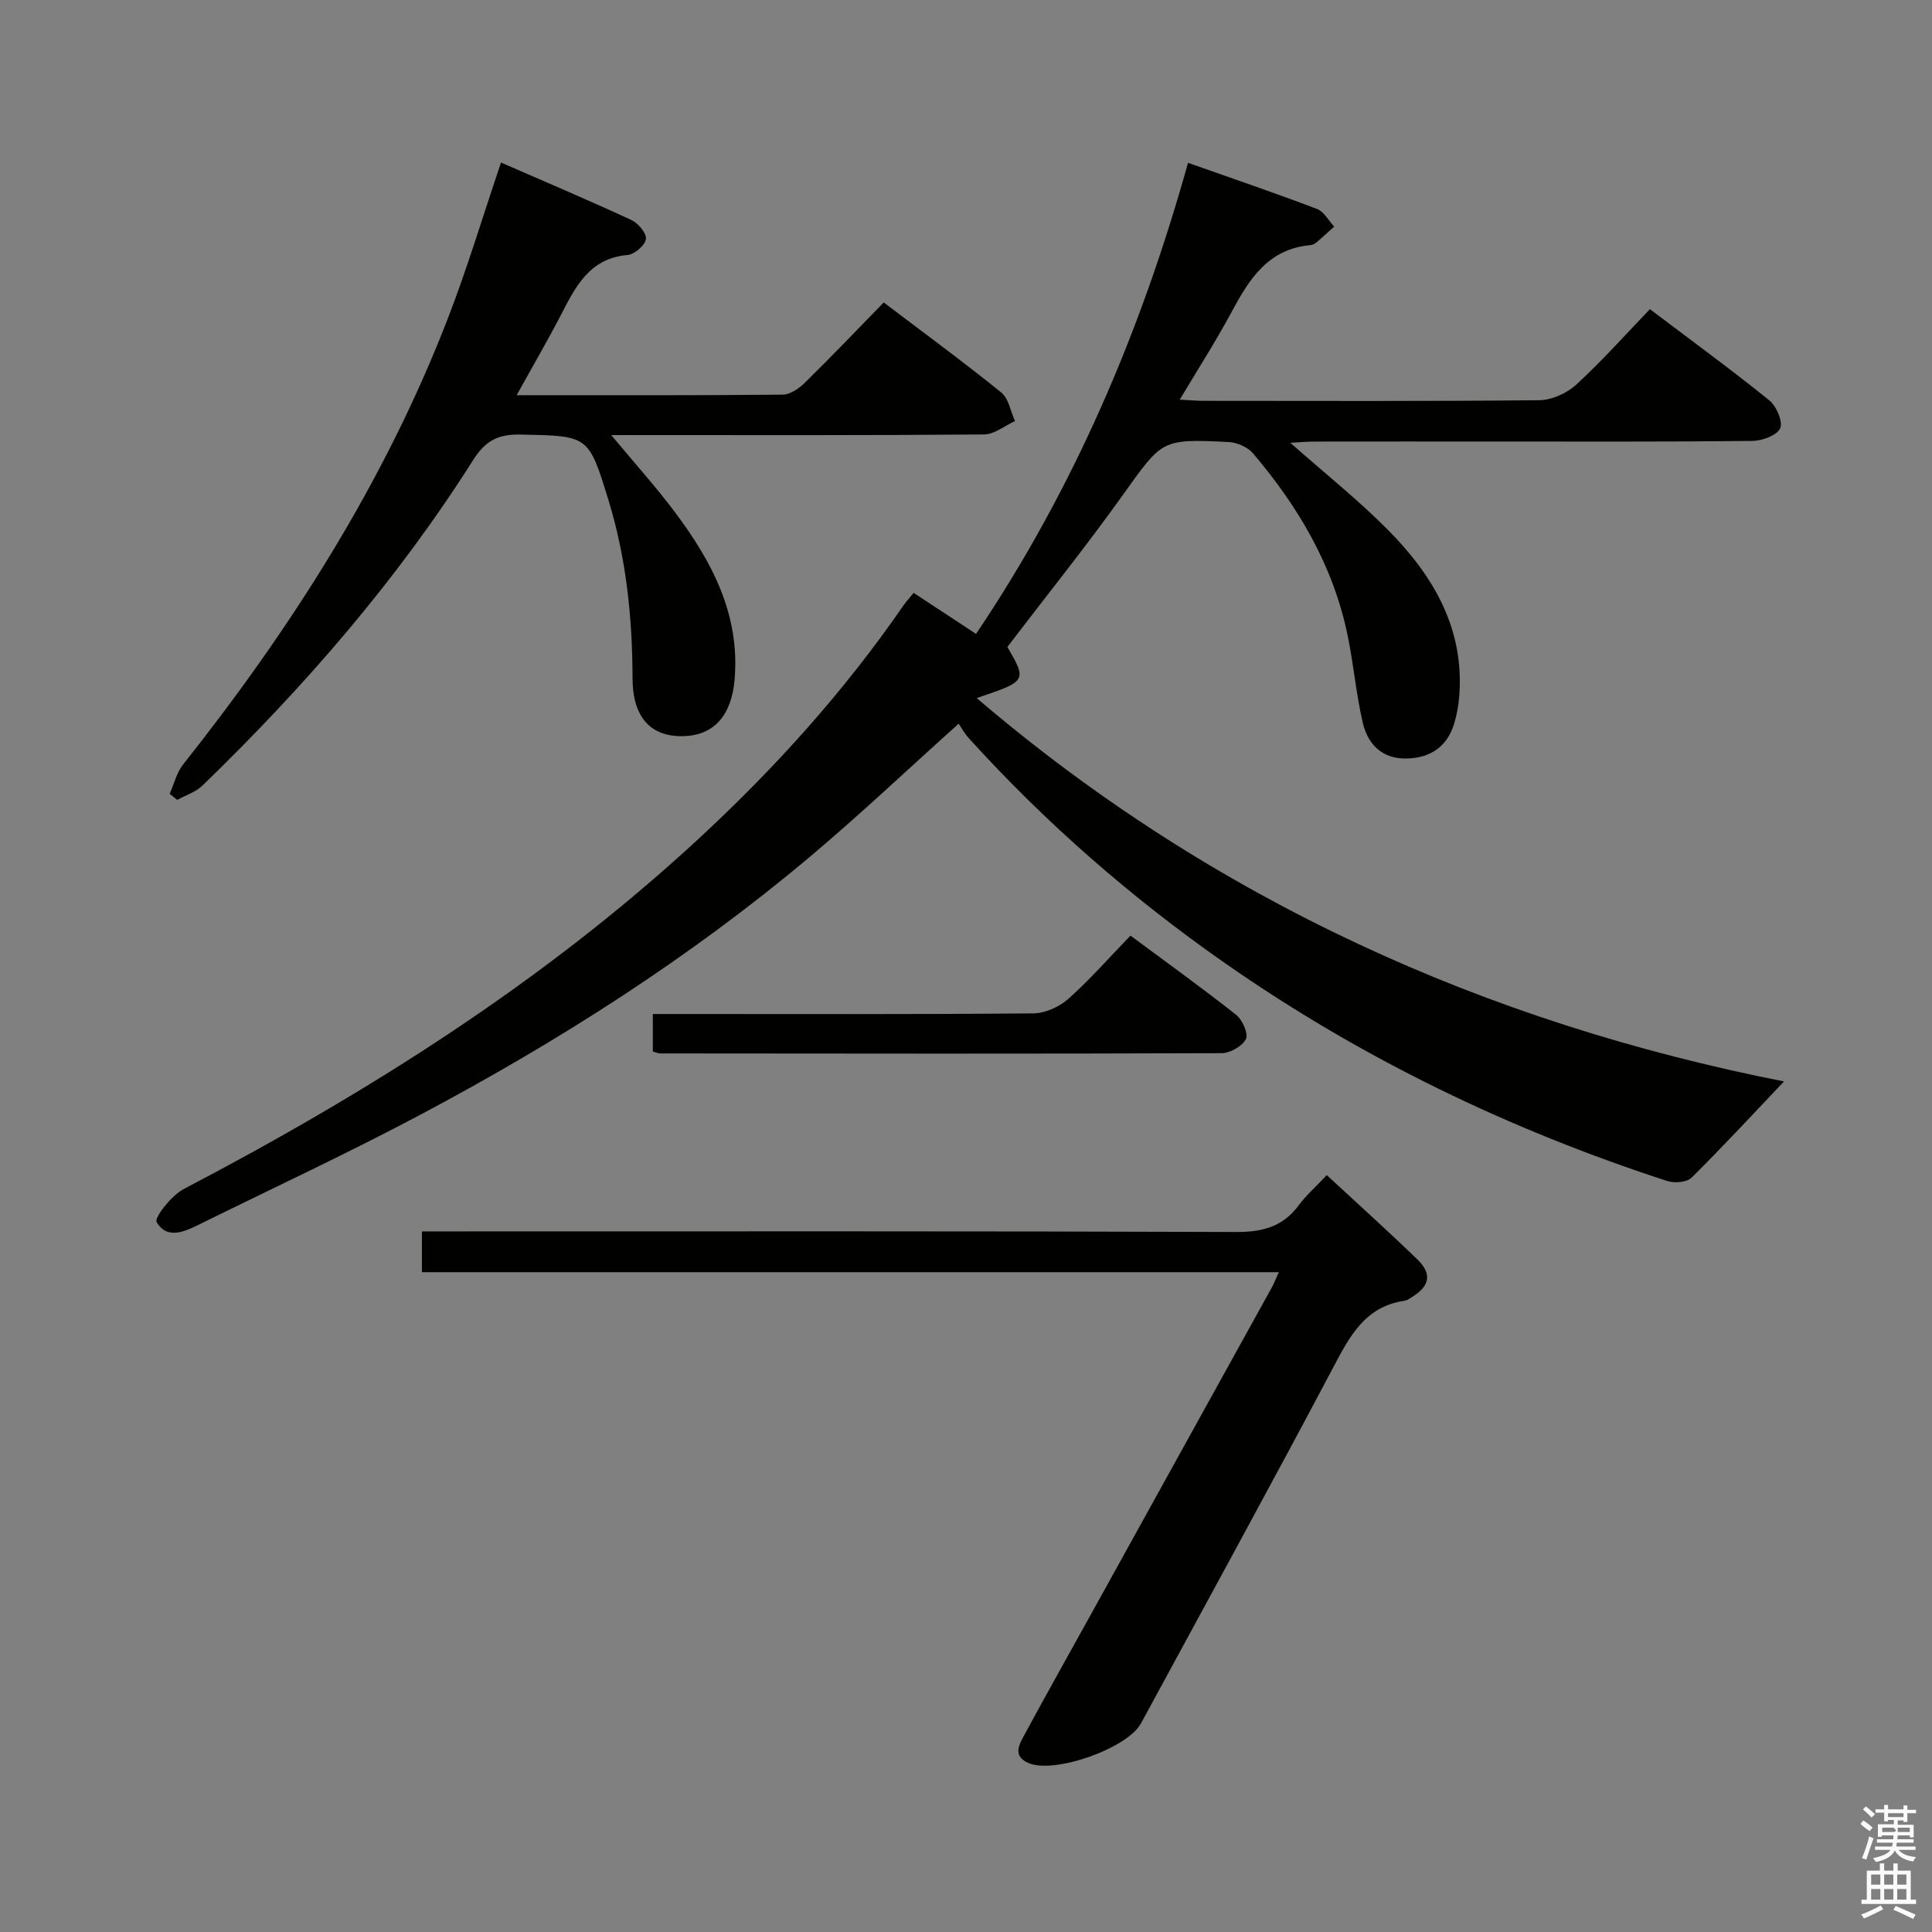 <svg enable-background="new 0 0 400 400" viewBox="0 0 400 400" xmlns="http://www.w3.org/2000/svg"><rect x="0" y="0" width="400" height="400" fill="#808080" stroke="none"/><path d="m385.2 377.6.6-.7c.6.4 1.3.9 1.9 1.5l-.6.7c-.8-.5-1.4-1-1.9-1.5zm.3 7.1c.6-1.4 1.1-2.9 1.5-4.5.3.1.6.3.9.4-.5 1.4-1 2.9-1.5 4.4zm.2-10.1.6-.6c.7.5 1.3 1.1 1.9 1.6l-.7.7c-.6-.6-1.2-1.2-1.8-1.7zm8.4-.8h.8v.9h1.8v.7h-1.8v1.8h-.8v-.3h-1.2v.9h3.3v2.6h-.8v-.4h-2.5c0 .3 0 .6-.1.8h3.4v.7h-3.5c0 .3-.1.6-.1.8h4v.7h-3.5c.7.9 1.9 1.3 3.6 1.5-.2.2-.4.5-.6.9-1.9-.3-3.2-1.1-3.8-2.3-.5 1.1-1.8 2-3.9 2.4-.2-.3-.4-.5-.6-.8 1.9-.4 3.1-.9 3.6-1.7h-3.2v-.7h3.5c.1-.2.1-.5.2-.8h-3.3v-.7h3.4c0-.2 0-.5 0-.8h-2.4v.3h-.8v-2.6h3.3v-.9h-1.2v.3h-.8v-1.8h-1.8v-.7h1.8v-.9h.8v.9h3.2zm-4.4 5.5h2.4c1-.3 0-.6 0-.9h-2.4zm1.2-3.1h3.2v-.8h-3.2zm4.4 2.2h-2.4v.9h2.5v-.9z" fill="#fafafb"/><path d="m389.2 385.8h.9v1.5h1.9v-1.5h.9v1.5h2.7v6h1.1v.9h-11.3v-.9h1.1v-6h2.7zm.2 8.7.5.8c-1.2.6-2.5 1.3-4 1.9-.2-.3-.3-.6-.6-.8 1.6-.6 3-1.3 4.1-1.9zm-2-4.3h1.9v-2.1h-1.9zm0 3.1h1.9v-2.2h-1.9zm2.7-3.1h1.9v-2.1h-1.9zm0 3.1h1.9v-2.2h-1.9zm2.4 1.3c1.4.6 2.7 1.2 4.1 1.8l-.5.9c-1.5-.7-2.8-1.4-4.1-1.9zm2.2-6.5h-1.9v2.1h1.9zm-1.9 5.2h1.9v-2.2h-1.9z" fill="#fafafb"/><g fill="#010100"><path d="m189.16 122.75c4.44 2.92 8.46 5.56 12.92 8.49 20.24-30.04 34.16-62.66 43.89-97.53 9.26 3.27 18.04 6.26 26.7 9.55 1.44.55 2.39 2.4 3.56 3.65-1.18 1.07-2.34 2.15-3.55 3.18-.37.31-.87.62-1.33.66-8.79.75-12.73 7.06-16.41 13.93-3.2 5.96-6.88 11.67-10.68 18.06 2.1.11 3.51.25 4.92.25 23.17.01 46.33.11 69.5-.13 2.6-.03 5.72-1.44 7.67-3.23 5.25-4.81 10.01-10.17 15.25-15.62 8.66 6.55 16.84 12.52 24.71 18.87 1.48 1.2 2.87 4.44 2.25 5.8-.68 1.48-3.74 2.59-5.78 2.61-18.33.2-36.66.12-55 .12-11.83 0-23.67-.01-35.5.01-1.6 0-3.2.15-5.14.25 7.09 6.28 14.1 11.85 20.35 18.17 9.26 9.38 15.7 20.28 14.64 34.21-.15 1.96-.5 3.95-1.08 5.83-1.45 4.69-4.85 7.01-9.67 7.16-5.17.17-8.19-2.88-9.25-7.47-1.37-5.96-1.89-12.12-3.14-18.12-2.98-14.35-10.2-26.59-19.59-37.61-1.1-1.3-3.3-2.24-5.04-2.32-13.96-.7-13.72-.45-21.84 10.9-7.63 10.67-15.86 20.92-23.95 31.52 4.06 7.06 4.06 7.06-6.36 10.59 49.14 41.98 105.69 67.26 167.15 79.37-6.16 6.48-12.5 13.35-19.14 19.92-.99.98-3.56 1.18-5.06.69-32.62-10.62-63.25-25.36-91.42-45.02-19.46-13.58-37.25-29.09-53.19-46.69-.88-.97-1.52-2.17-2.07-2.97-10.72 9.63-20.5 18.89-30.79 27.55-24.8 20.87-52.01 38.2-80.58 53.37-14.96 7.95-30.34 15.1-45.54 22.6-3.17 1.57-6.89 3.45-9.14-.33-.54-.9 3.07-5.51 5.6-6.84 38.2-19.98 74.41-42.83 106.23-72.17 15.97-14.72 30.45-30.76 42.8-48.67.56-.8 1.23-1.52 2.1-2.59z"/><path d="m106.97 81.82c19.1 0 37.07.06 55.05-.11 1.55-.01 3.37-1.25 4.57-2.42 5.46-5.36 10.75-10.9 16.38-16.67 8.37 6.35 16.51 12.32 24.34 18.65 1.53 1.24 1.92 3.9 2.83 5.91-2.13.96-4.26 2.75-6.4 2.77-23.66.2-47.31.13-70.97.13-1.77 0-3.54 0-6.22 0 4.79 5.76 9.19 10.64 13.12 15.87 7.73 10.29 13.61 21.33 12.41 34.85-.66 7.36-4.28 11.42-10.49 11.61-6.85.21-10.61-3.86-10.63-12.01-.03-12.53-1.3-24.86-4.99-36.88-4.13-13.43-4.12-13.25-18.1-13.55-4.65-.1-7.3 1.15-9.92 5.29-15.74 24.87-34.94 46.95-56.04 67.39-1.39 1.35-3.47 1.99-5.23 2.96-.52-.42-1.03-.84-1.55-1.26.91-2.03 1.43-4.37 2.77-6.06 22.44-28.3 41.71-58.49 54.8-92.3 4.01-10.35 7.2-21.02 11.03-32.34 8.93 3.9 18.03 7.75 26.99 11.9 1.41.65 3.18 2.77 3.01 3.95-.19 1.3-2.35 3.16-3.79 3.29-7.91.69-10.78 6.55-13.84 12.48-2.73 5.26-5.73 10.4-9.13 16.55z"/><path d="m274.7 243.3c6.65 6.16 12.82 11.71 18.77 17.47 3.02 2.93 2.56 5.42-.94 7.65-.56.35-1.15.8-1.77.89-8.11 1.2-11.3 7.3-14.72 13.78-13.06 24.68-26.5 49.16-39.81 73.71-2.83 5.22-18.1 10.59-23.39 8.18-3.29-1.5-1.76-3.92-.71-5.87 4.5-8.33 9.15-16.58 13.73-24.86 12.48-22.54 24.96-45.08 37.42-67.63.46-.84.81-1.74 1.49-3.23-59.36 0-118.22 0-177.42 0 0-2.9 0-5.31 0-8.44h5.66c54.31 0 108.61-.08 162.92.12 5.43.02 9.62-1.06 12.91-5.47 1.59-2.14 3.61-3.92 5.86-6.3z"/><path d="m135.16 217.71c0-2.5 0-4.79 0-7.77h5.38c24.46 0 48.92.09 73.38-.13 2.46-.02 5.39-1.34 7.26-3 4.45-3.96 8.4-8.48 12.87-13.1 7.64 5.67 14.89 10.87 21.88 16.4 1.3 1.03 2.57 3.9 2.02 5.01-.74 1.49-3.27 2.92-5.03 2.93-38.77.14-77.54.09-116.31.05-.31 0-.62-.17-1.45-.39z"/></g></svg>